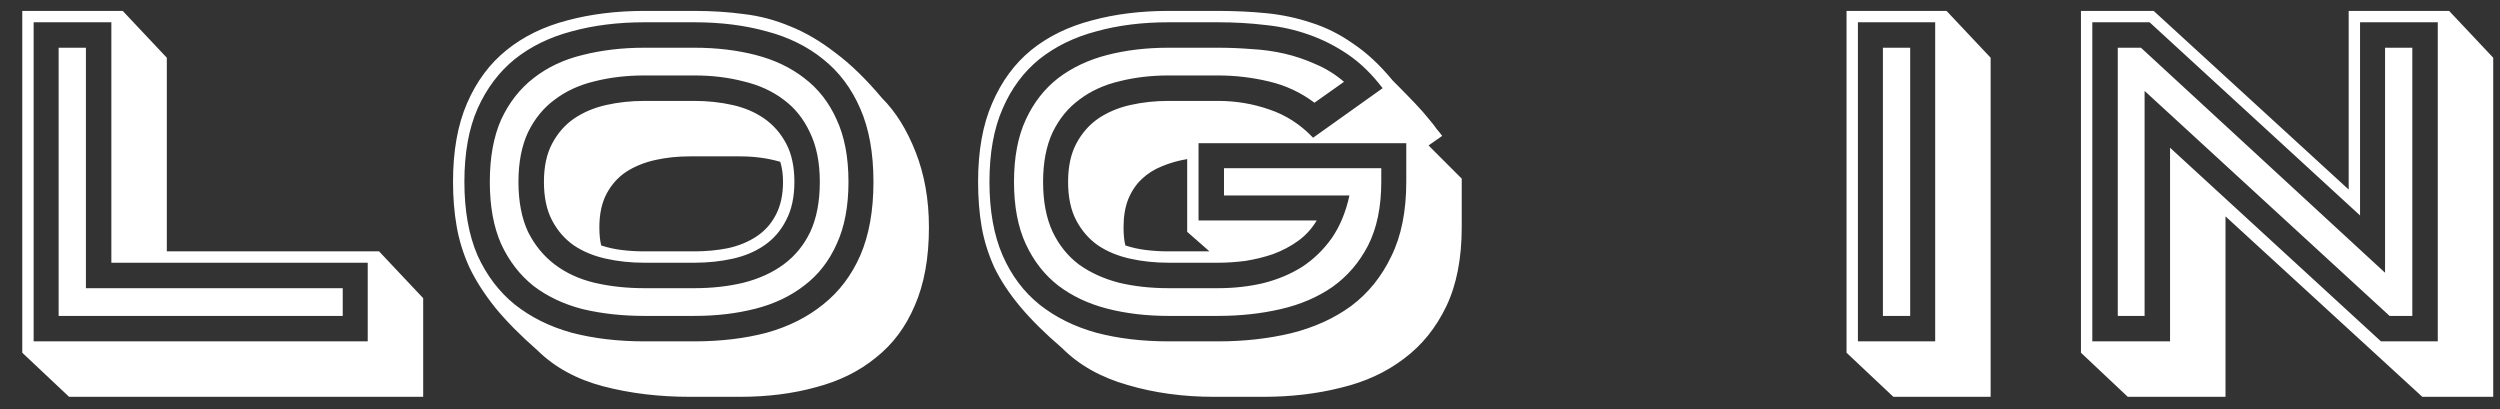 <svg width="110" height="18" viewBox="0 0 110 18" fill="none" xmlns="http://www.w3.org/2000/svg">
<rect x="0" y="0" width="110" height="18" fill="#333333" stroke="none"/>
<path d="M2.58 2.1H3.78V12.68H15.08V13.9H2.58V2.1ZM1.48 15.02H16.18V11.56H4.9V0.98H1.48V15.02ZM0.98 0.48H5.4L7.34 2.54V11.06H16.68L18.62 13.12V17.46H3.04L0.98 15.52V0.48ZM30.552 12.68C31.326 12.68 32.046 12.6 32.712 12.44C33.392 12.267 33.979 12 34.472 11.64C34.979 11.267 35.373 10.787 35.653 10.2C35.932 9.6 36.072 8.867 36.072 8C36.072 7.147 35.926 6.42 35.633 5.82C35.352 5.22 34.966 4.74 34.472 4.38C33.979 4.007 33.392 3.74 32.712 3.58C32.046 3.407 31.326 3.32 30.552 3.32H28.352C27.566 3.32 26.832 3.407 26.152 3.58C25.486 3.74 24.906 4.007 24.413 4.38C23.919 4.74 23.526 5.22 23.233 5.82C22.953 6.42 22.812 7.147 22.812 8C22.812 8.867 22.953 9.6 23.233 10.2C23.526 10.787 23.919 11.267 24.413 11.64C24.906 12.013 25.486 12.28 26.152 12.44C26.832 12.6 27.566 12.68 28.352 12.68H30.552ZM28.352 11.56C27.753 11.56 27.186 11.5 26.652 11.38C26.119 11.26 25.652 11.067 25.253 10.8C24.852 10.52 24.532 10.153 24.293 9.7C24.052 9.247 23.933 8.68 23.933 8C23.933 7.333 24.052 6.773 24.293 6.32C24.532 5.867 24.852 5.5 25.253 5.22C25.666 4.94 26.139 4.74 26.672 4.62C27.206 4.5 27.766 4.44 28.352 4.44H30.552C31.139 4.44 31.699 4.5 32.233 4.62C32.766 4.74 33.233 4.94 33.633 5.22C34.032 5.5 34.352 5.867 34.593 6.32C34.833 6.773 34.953 7.333 34.953 8C34.953 8.667 34.833 9.227 34.593 9.68C34.366 10.133 34.053 10.5 33.653 10.78C33.252 11.06 32.786 11.26 32.252 11.38C31.719 11.5 31.152 11.56 30.552 11.56H28.352ZM21.552 8C21.552 6.92 21.719 6.007 22.052 5.26C22.399 4.513 22.872 3.907 23.473 3.44C24.086 2.96 24.806 2.62 25.633 2.42C26.473 2.207 27.379 2.1 28.352 2.1H30.552C31.526 2.1 32.426 2.207 33.252 2.42C34.079 2.633 34.792 2.973 35.392 3.44C36.006 3.907 36.479 4.513 36.812 5.26C37.159 6.007 37.333 6.92 37.333 8C37.333 9.08 37.159 9.993 36.812 10.74C36.479 11.487 36.006 12.093 35.392 12.56C34.792 13.027 34.079 13.367 33.252 13.58C32.426 13.793 31.526 13.9 30.552 13.9H28.352C27.379 13.9 26.473 13.8 25.633 13.6C24.806 13.387 24.086 13.047 23.473 12.58C22.872 12.1 22.399 11.487 22.052 10.74C21.719 9.993 21.552 9.08 21.552 8ZM20.433 8C20.433 9.267 20.626 10.347 21.012 11.24C21.413 12.12 21.959 12.84 22.652 13.4C23.359 13.96 24.192 14.373 25.152 14.64C26.126 14.893 27.192 15.02 28.352 15.02H30.552C31.712 15.02 32.773 14.893 33.733 14.64C34.693 14.373 35.519 13.96 36.212 13.4C36.919 12.84 37.466 12.12 37.852 11.24C38.239 10.347 38.432 9.267 38.432 8C38.432 6.733 38.239 5.66 37.852 4.78C37.466 3.887 36.919 3.16 36.212 2.6C35.519 2.04 34.693 1.633 33.733 1.38C32.773 1.113 31.712 0.98 30.552 0.98H28.352C27.192 0.98 26.126 1.113 25.152 1.38C24.192 1.633 23.359 2.04 22.652 2.6C21.959 3.16 21.413 3.887 21.012 4.78C20.626 5.66 20.433 6.733 20.433 8ZM19.933 8C19.933 6.64 20.139 5.487 20.552 4.54C20.966 3.58 21.546 2.8 22.293 2.2C23.039 1.6 23.926 1.167 24.953 0.9C25.992 0.62 27.126 0.48 28.352 0.48H30.552C31.326 0.48 32.053 0.527 32.733 0.62C33.426 0.7 34.106 0.88 34.773 1.16C35.439 1.427 36.099 1.813 36.752 2.32C37.419 2.813 38.106 3.48 38.812 4.32C39.413 4.92 39.906 5.713 40.292 6.7C40.679 7.687 40.873 8.787 40.873 10C40.873 11.347 40.666 12.493 40.252 13.44C39.852 14.387 39.279 15.153 38.532 15.74C37.799 16.34 36.919 16.773 35.892 17.04C34.879 17.32 33.766 17.46 32.553 17.46H30.352C28.992 17.46 27.726 17.307 26.552 17C25.379 16.693 24.413 16.167 23.652 15.42C22.892 14.753 22.273 14.127 21.793 13.54C21.312 12.94 20.933 12.347 20.652 11.76C20.386 11.173 20.199 10.573 20.093 9.96C19.986 9.347 19.933 8.693 19.933 8ZM30.552 11.06C31.073 11.06 31.566 11.013 32.032 10.92C32.513 10.813 32.932 10.64 33.292 10.4C33.653 10.16 33.932 9.847 34.133 9.46C34.346 9.06 34.453 8.573 34.453 8C34.453 7.68 34.413 7.387 34.333 7.12C33.786 6.96 33.193 6.88 32.553 6.88H30.352C29.819 6.88 29.312 6.933 28.832 7.04C28.352 7.147 27.926 7.32 27.552 7.56C27.192 7.8 26.906 8.12 26.692 8.52C26.479 8.92 26.372 9.413 26.372 10C26.372 10.32 26.399 10.587 26.453 10.8C26.733 10.893 27.032 10.96 27.352 11C27.672 11.04 28.006 11.06 28.352 11.06H30.552ZM57.836 4.52C57.236 4.067 56.562 3.753 55.816 3.58C55.082 3.407 54.342 3.32 53.596 3.32H51.416C50.642 3.32 49.916 3.407 49.236 3.58C48.569 3.74 47.989 4.007 47.496 4.38C47.002 4.74 46.609 5.22 46.316 5.82C46.036 6.42 45.896 7.147 45.896 8C45.896 8.867 46.036 9.6 46.316 10.2C46.596 10.787 46.982 11.267 47.476 11.64C47.982 12 48.569 12.267 49.236 12.44C49.902 12.6 50.629 12.68 51.416 12.68H53.596C54.289 12.68 54.949 12.607 55.576 12.46C56.216 12.3 56.789 12.06 57.296 11.74C57.802 11.407 58.236 10.987 58.596 10.48C58.956 9.96 59.216 9.333 59.376 8.6H53.856V7.4H60.776V8C60.776 9.107 60.582 10.04 60.196 10.8C59.809 11.547 59.289 12.153 58.636 12.62C57.982 13.073 57.222 13.4 56.356 13.6C55.489 13.8 54.569 13.9 53.596 13.9H51.416C50.442 13.9 49.542 13.793 48.716 13.58C47.889 13.367 47.169 13.027 46.556 12.56C45.956 12.093 45.482 11.487 45.136 10.74C44.789 9.993 44.616 9.08 44.616 8C44.616 6.92 44.789 6.007 45.136 5.26C45.482 4.513 45.956 3.907 46.556 3.44C47.169 2.973 47.889 2.633 48.716 2.42C49.542 2.207 50.442 2.1 51.416 2.1H53.596C54.089 2.1 54.582 2.12 55.076 2.16C55.569 2.187 56.049 2.253 56.516 2.36C56.982 2.467 57.436 2.62 57.876 2.82C58.329 3.007 58.749 3.267 59.136 3.6L57.836 4.52ZM60.836 3.88C60.369 3.267 59.862 2.773 59.316 2.4C58.769 2.027 58.189 1.733 57.576 1.52C56.976 1.307 56.342 1.167 55.676 1.1C55.009 1.02 54.316 0.98 53.596 0.98H51.416C50.256 0.98 49.196 1.113 48.236 1.38C47.276 1.633 46.442 2.04 45.736 2.6C45.042 3.16 44.502 3.887 44.116 4.78C43.729 5.66 43.536 6.733 43.536 8C43.536 9.267 43.729 10.347 44.116 11.24C44.502 12.12 45.042 12.84 45.736 13.4C46.442 13.96 47.276 14.373 48.236 14.64C49.196 14.893 50.256 15.02 51.416 15.02H53.596C54.742 15.02 55.816 14.9 56.816 14.66C57.829 14.407 58.709 14.007 59.456 13.46C60.202 12.9 60.789 12.173 61.216 11.28C61.656 10.387 61.876 9.293 61.876 8V6.3H52.736V9.7H57.936C57.722 10.06 57.449 10.36 57.116 10.6C56.782 10.84 56.416 11.033 56.016 11.18C55.629 11.313 55.222 11.413 54.796 11.48C54.382 11.533 53.982 11.56 53.596 11.56H51.416C50.816 11.56 50.249 11.5 49.716 11.38C49.182 11.26 48.716 11.067 48.316 10.8C47.916 10.52 47.596 10.153 47.356 9.7C47.116 9.247 46.996 8.68 46.996 8C46.996 7.333 47.116 6.773 47.356 6.32C47.596 5.867 47.916 5.5 48.316 5.22C48.729 4.94 49.202 4.74 49.736 4.62C50.269 4.5 50.829 4.44 51.416 4.44H53.596C54.382 4.44 55.136 4.567 55.856 4.82C56.576 5.06 57.216 5.473 57.776 6.06L60.836 3.88ZM46.736 15.32C45.989 14.68 45.376 14.073 44.896 13.5C44.416 12.927 44.036 12.353 43.756 11.78C43.489 11.193 43.302 10.6 43.196 10C43.089 9.387 43.036 8.72 43.036 8C43.036 6.64 43.242 5.487 43.656 4.54C44.069 3.58 44.642 2.8 45.376 2.2C46.122 1.6 47.009 1.167 48.036 0.9C49.062 0.62 50.189 0.48 51.416 0.48H53.596C54.329 0.48 55.036 0.513 55.716 0.58C56.396 0.647 57.056 0.787 57.696 1C58.336 1.2 58.949 1.507 59.536 1.92C60.136 2.32 60.716 2.86 61.276 3.54C61.676 3.94 62.002 4.273 62.256 4.54C62.509 4.807 62.709 5.033 62.856 5.22C63.016 5.407 63.136 5.56 63.216 5.68C63.309 5.787 63.389 5.887 63.456 5.98L62.856 6.4L64.316 7.86V10C64.316 11.373 64.089 12.533 63.636 13.48C63.182 14.427 62.562 15.193 61.776 15.78C60.989 16.38 60.062 16.807 58.996 17.06C57.942 17.327 56.809 17.46 55.596 17.46H53.416C52.056 17.46 50.789 17.287 49.616 16.94C48.442 16.607 47.482 16.067 46.736 15.32ZM52.236 7C51.836 7.067 51.462 7.173 51.116 7.32C50.782 7.453 50.489 7.64 50.236 7.88C49.982 8.12 49.782 8.42 49.636 8.78C49.502 9.127 49.436 9.533 49.436 10C49.436 10.32 49.462 10.587 49.516 10.8C49.796 10.893 50.096 10.96 50.416 11C50.736 11.04 51.069 11.06 51.416 11.06H53.216L52.236 10.2V7ZM82.848 13.9V2.1H84.048V13.9H82.848ZM85.148 15.02V0.98H81.748V15.02H85.148ZM81.248 15.52V0.48H85.648L87.588 2.54V17.46H83.308L81.248 15.52ZM105.142 13.9L94.362 4V13.9H93.182V2.1H94.202L104.942 12V2.1H106.142V13.9H105.142ZM107.262 15.02V0.98H103.842V9.48L94.582 0.98H92.062V15.02H95.482V6.5L104.762 15.02H107.262ZM91.562 15.52V0.48H94.762L103.342 8.34V0.48H107.762L109.702 2.54V17.46H106.582L97.922 9.52V17.46H93.622L91.562 15.52Z" fill="white"/>
</svg>
